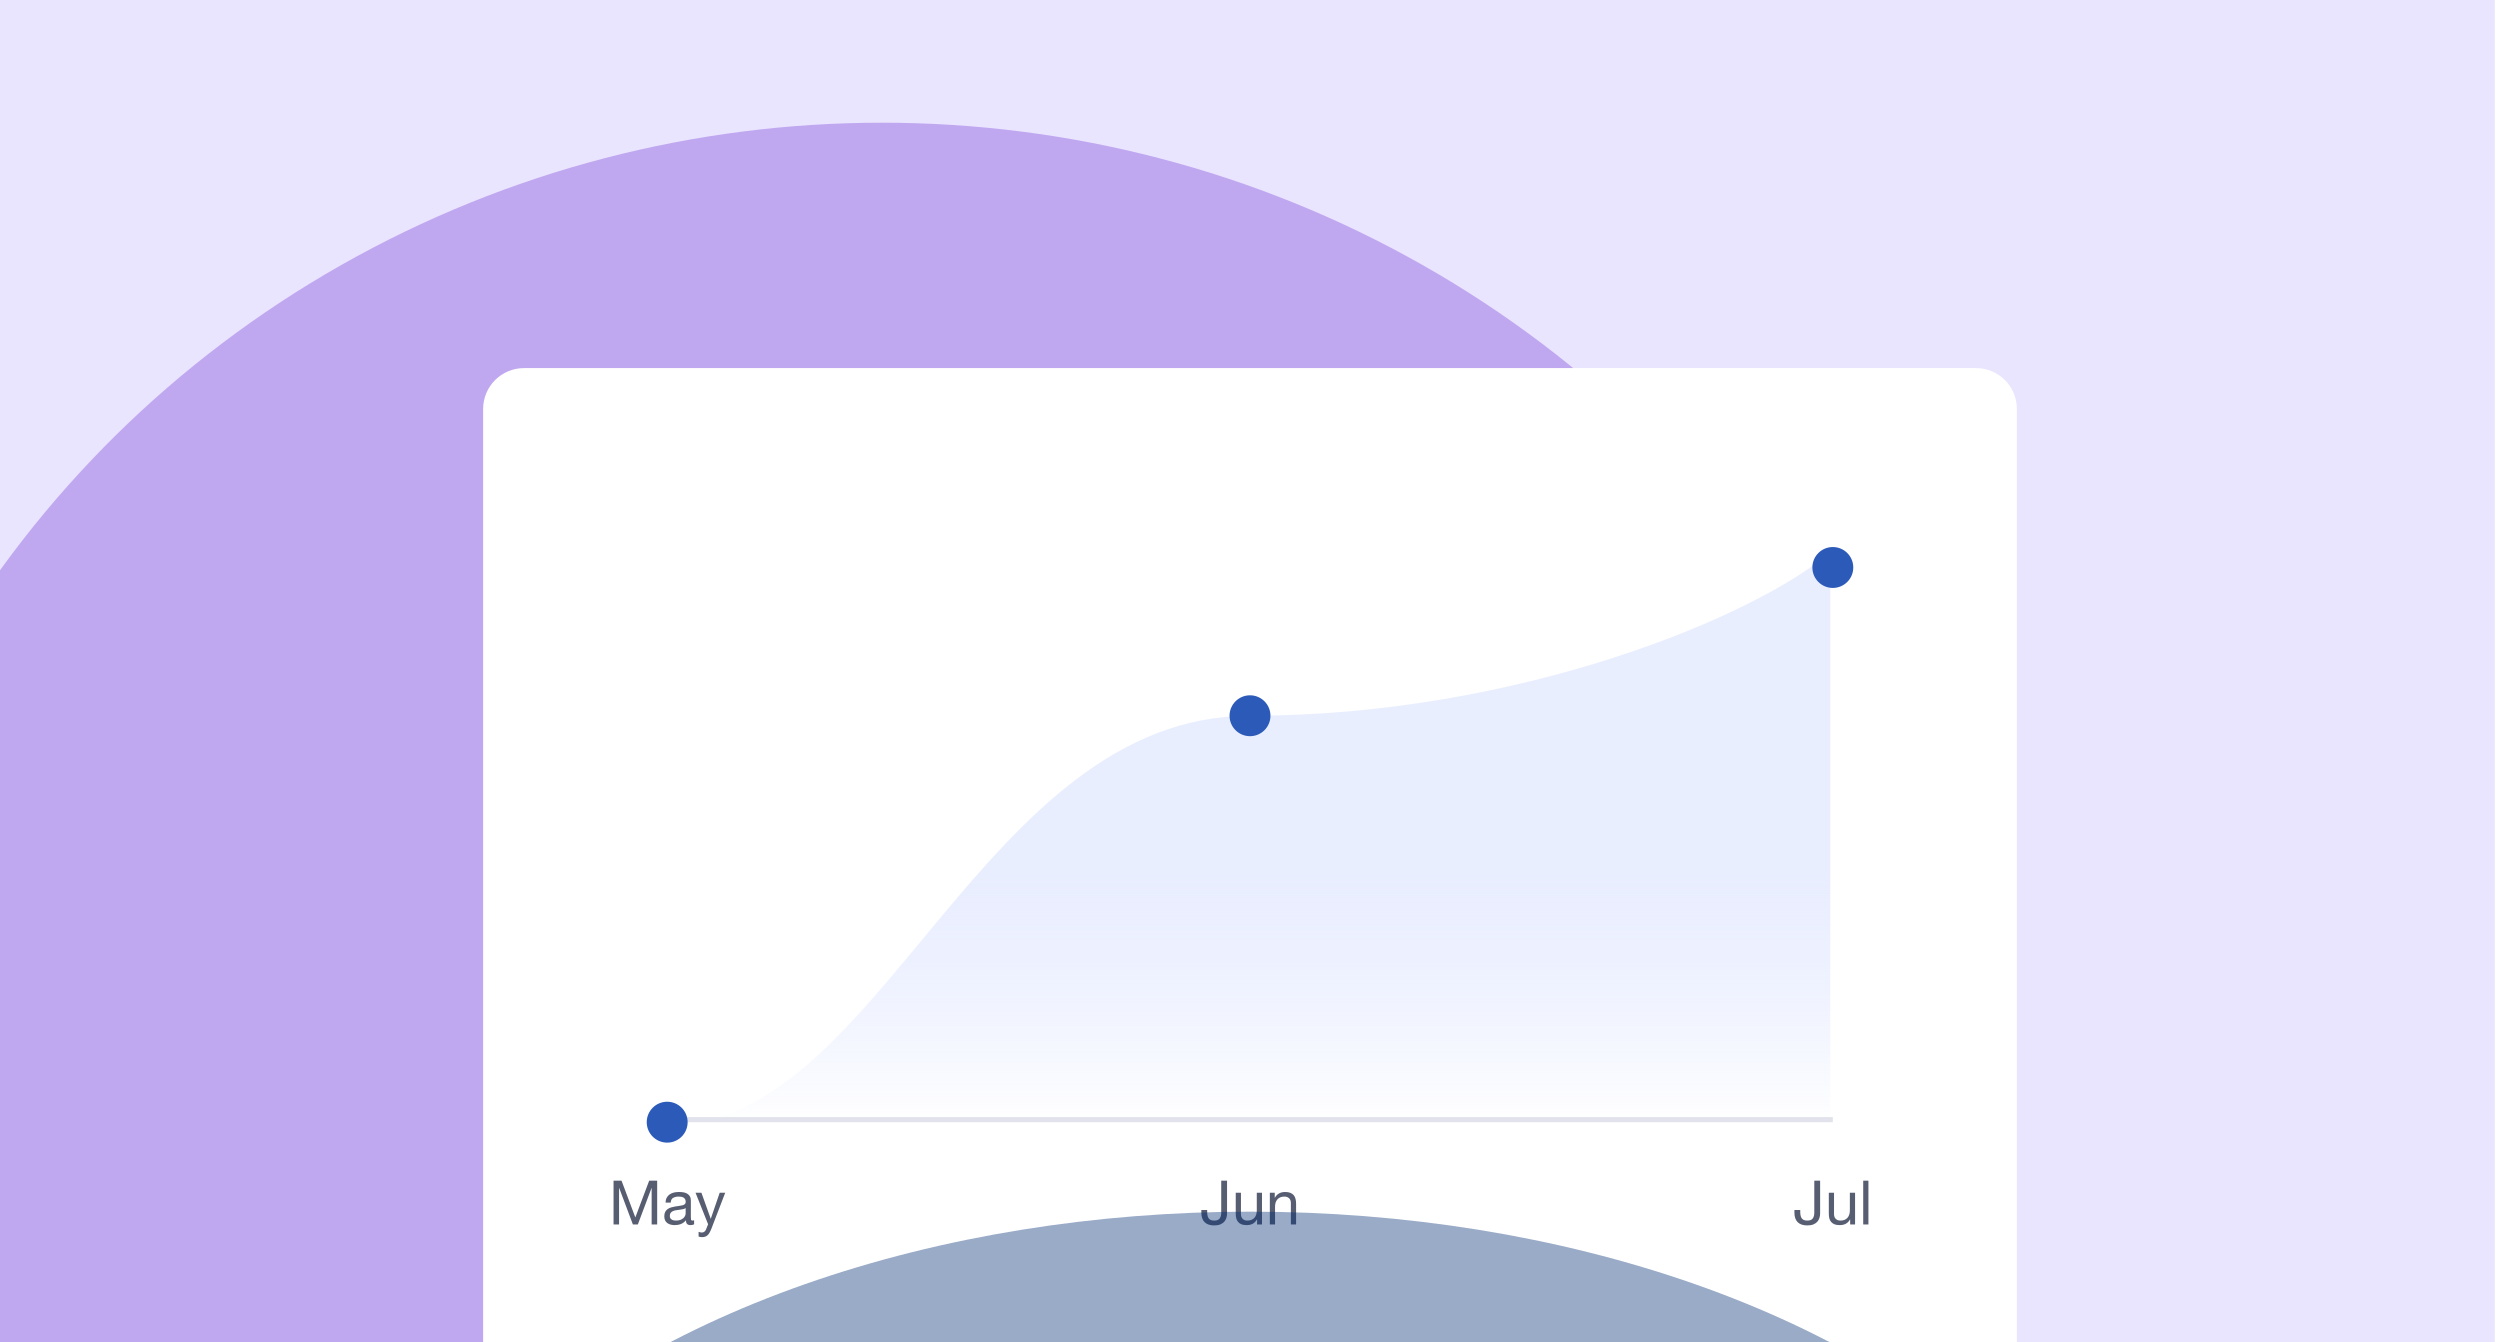 <svg width="326" height="175" viewBox="0 0 326 175" fill="none" xmlns="http://www.w3.org/2000/svg">
<g clip-path="url(#clip0_589_9447)">
<rect width="325.33" height="175" fill="#EAE5FF"/>
<g filter="url(#filter0_f_589_9447)">
<ellipse cx="115" cy="154.5" rx="141" ry="138.5" fill="#C0A8F0"/>
</g>
<path d="M63 53.333C63 50.388 65.388 48 68.333 48H257.667C260.612 48 263 50.388 263 53.333V175.333H63V53.333Z" fill="white"/>
<g clip-path="url(#clip1_589_9447)">
<path d="M163 93.333C128.009 93.333 114.847 146.641 87.351 146.667L238.669 146.595L238.669 72C229 80.333 198 93.333 163 93.333Z" fill="url(#paint0_linear_589_9447)"/>
<circle cx="163" cy="93.333" r="2.667" fill="#2C5AB8"/>
<circle cx="239" cy="74" r="2.667" fill="#2C5AB8"/>
</g>
<line x1="87" y1="146" x2="239" y2="146" stroke="#E1E2EC" stroke-width="0.667"/>
<path d="M80.007 153.955H81.047L82.847 158.755L84.655 153.955H85.695V159.667H84.975V154.915H84.959L83.175 159.667H82.527L80.743 154.915H80.727V159.667H80.007V153.955ZM90.512 159.651C90.395 159.72 90.232 159.755 90.024 159.755C89.848 159.755 89.707 159.707 89.6 159.611C89.499 159.509 89.448 159.347 89.448 159.123C89.261 159.347 89.043 159.509 88.792 159.611C88.547 159.707 88.28 159.755 87.992 159.755C87.805 159.755 87.627 159.733 87.456 159.691C87.291 159.648 87.147 159.581 87.024 159.491C86.901 159.4 86.803 159.283 86.728 159.139C86.659 158.989 86.624 158.811 86.624 158.603C86.624 158.368 86.664 158.176 86.744 158.027C86.824 157.877 86.928 157.757 87.056 157.667C87.189 157.571 87.339 157.499 87.504 157.451C87.675 157.403 87.848 157.363 88.024 157.331C88.211 157.293 88.387 157.267 88.552 157.251C88.723 157.229 88.872 157.203 89 157.171C89.128 157.133 89.229 157.083 89.304 157.019C89.379 156.949 89.416 156.851 89.416 156.723C89.416 156.573 89.387 156.453 89.328 156.363C89.275 156.272 89.203 156.203 89.112 156.155C89.027 156.107 88.928 156.075 88.816 156.059C88.709 156.043 88.603 156.035 88.496 156.035C88.208 156.035 87.968 156.091 87.776 156.203C87.584 156.309 87.48 156.515 87.464 156.819H86.784C86.795 156.563 86.848 156.347 86.944 156.171C87.04 155.995 87.168 155.853 87.328 155.747C87.488 155.635 87.669 155.555 87.872 155.507C88.08 155.459 88.301 155.435 88.536 155.435C88.723 155.435 88.907 155.448 89.088 155.475C89.275 155.501 89.443 155.557 89.592 155.643C89.741 155.723 89.861 155.837 89.952 155.987C90.043 156.136 90.088 156.331 90.088 156.571V158.699C90.088 158.859 90.096 158.976 90.112 159.051C90.133 159.125 90.197 159.163 90.304 159.163C90.363 159.163 90.432 159.149 90.512 159.123V159.651ZM89.408 157.531C89.323 157.595 89.211 157.643 89.072 157.675C88.933 157.701 88.787 157.725 88.632 157.747C88.483 157.763 88.331 157.784 88.176 157.811C88.021 157.832 87.883 157.869 87.76 157.923C87.637 157.976 87.536 158.053 87.456 158.155C87.381 158.251 87.344 158.384 87.344 158.555C87.344 158.667 87.365 158.763 87.408 158.843C87.456 158.917 87.515 158.979 87.584 159.027C87.659 159.075 87.744 159.109 87.84 159.131C87.936 159.152 88.037 159.163 88.144 159.163C88.368 159.163 88.56 159.133 88.72 159.075C88.88 159.011 89.011 158.933 89.112 158.843C89.213 158.747 89.288 158.645 89.336 158.539C89.384 158.427 89.408 158.323 89.408 158.227V157.531ZM92.769 160.219C92.689 160.421 92.609 160.592 92.529 160.731C92.454 160.869 92.369 160.981 92.273 161.067C92.182 161.157 92.078 161.221 91.961 161.259C91.849 161.301 91.718 161.323 91.569 161.323C91.489 161.323 91.409 161.317 91.329 161.307C91.249 161.296 91.171 161.277 91.097 161.251V160.627C91.156 160.653 91.222 160.675 91.297 160.691C91.377 160.712 91.444 160.723 91.497 160.723C91.635 160.723 91.75 160.688 91.841 160.619C91.937 160.555 92.009 160.461 92.057 160.339L92.337 159.643L90.697 155.531H91.465L92.673 158.915H92.689L93.849 155.531H94.569L92.769 160.219Z" fill="#585E71"/>
<path d="M160.008 158.243C160.008 158.435 159.979 158.624 159.92 158.811C159.867 158.997 159.774 159.165 159.64 159.315C159.512 159.459 159.339 159.576 159.12 159.667C158.907 159.752 158.64 159.795 158.32 159.795C157.787 159.795 157.376 159.656 157.088 159.379C156.8 159.096 156.656 158.683 156.656 158.139V157.787H157.416V158.027C157.416 158.192 157.43 158.344 157.456 158.483C157.483 158.621 157.528 158.741 157.592 158.843C157.662 158.944 157.755 159.024 157.872 159.083C157.995 159.136 158.15 159.163 158.336 159.163C158.683 159.163 158.92 159.069 159.048 158.883C159.182 158.696 159.248 158.445 159.248 158.131V153.955H160.008V158.243ZM164.565 159.667H163.925V159.011H163.909C163.765 159.267 163.581 159.456 163.357 159.579C163.133 159.696 162.869 159.755 162.565 159.755C162.293 159.755 162.066 159.72 161.885 159.651C161.704 159.576 161.557 159.472 161.445 159.339C161.333 159.205 161.253 159.048 161.205 158.867C161.162 158.68 161.141 158.475 161.141 158.251V155.531H161.821V158.331C161.821 158.587 161.896 158.789 162.045 158.939C162.194 159.088 162.4 159.163 162.661 159.163C162.869 159.163 163.048 159.131 163.197 159.067C163.352 159.003 163.48 158.912 163.581 158.795C163.682 158.677 163.757 158.541 163.805 158.387C163.858 158.227 163.885 158.053 163.885 157.867V155.531H164.565V159.667ZM165.586 155.531H166.226V156.187H166.242C166.525 155.685 166.973 155.435 167.586 155.435C167.858 155.435 168.085 155.472 168.266 155.547C168.448 155.621 168.594 155.725 168.706 155.859C168.818 155.992 168.896 156.152 168.938 156.339C168.986 156.52 169.01 156.723 169.01 156.947V159.667H168.33V156.867C168.33 156.611 168.256 156.408 168.106 156.259C167.957 156.109 167.752 156.035 167.49 156.035C167.282 156.035 167.101 156.067 166.946 156.131C166.797 156.195 166.672 156.285 166.57 156.403C166.469 156.52 166.392 156.659 166.338 156.819C166.29 156.973 166.266 157.144 166.266 157.331V159.667H165.586V155.531Z" fill="#585E71"/>
<path d="M237.344 158.243C237.344 158.435 237.315 158.624 237.256 158.811C237.203 158.997 237.11 159.165 236.976 159.315C236.848 159.459 236.675 159.576 236.456 159.667C236.243 159.752 235.976 159.795 235.656 159.795C235.123 159.795 234.712 159.656 234.424 159.379C234.136 159.096 233.992 158.683 233.992 158.139V157.787H234.752V158.027C234.752 158.192 234.766 158.344 234.792 158.483C234.819 158.621 234.864 158.741 234.928 158.843C234.998 158.944 235.091 159.024 235.208 159.083C235.331 159.136 235.486 159.163 235.672 159.163C236.019 159.163 236.256 159.069 236.384 158.883C236.518 158.696 236.584 158.445 236.584 158.131V153.955H237.344V158.243ZM241.901 159.667H241.261V159.011H241.245C241.101 159.267 240.917 159.456 240.693 159.579C240.469 159.696 240.205 159.755 239.901 159.755C239.629 159.755 239.402 159.72 239.221 159.651C239.04 159.576 238.893 159.472 238.781 159.339C238.669 159.205 238.589 159.048 238.541 158.867C238.498 158.68 238.477 158.475 238.477 158.251V155.531H239.157V158.331C239.157 158.587 239.232 158.789 239.381 158.939C239.53 159.088 239.736 159.163 239.997 159.163C240.205 159.163 240.384 159.131 240.533 159.067C240.688 159.003 240.816 158.912 240.917 158.795C241.018 158.677 241.093 158.541 241.141 158.387C241.194 158.227 241.221 158.053 241.221 157.867V155.531H241.901V159.667ZM242.962 153.955H243.642V159.667H242.962V153.955Z" fill="#585E71"/>
<circle cx="87" cy="146.333" r="2.667" fill="#2C5AB8"/>
<g style="mix-blend-mode:darken" opacity="0.4" filter="url(#filter1_f_589_9447)">
<ellipse cx="163" cy="228.5" rx="116" ry="70.5" fill="#002C72"/>
</g>
</g>
<defs>
<filter id="filter0_f_589_9447" x="-126" y="-84" width="482" height="477" filterUnits="userSpaceOnUse" color-interpolation-filters="sRGB">
<feFlood flood-opacity="0" result="BackgroundImageFix"/>
<feBlend mode="normal" in="SourceGraphic" in2="BackgroundImageFix" result="shape"/>
<feGaussianBlur stdDeviation="50" result="effect1_foregroundBlur_589_9447"/>
</filter>
<filter id="filter1_f_589_9447" x="-53" y="58" width="432" height="341" filterUnits="userSpaceOnUse" color-interpolation-filters="sRGB">
<feFlood flood-opacity="0" result="BackgroundImageFix"/>
<feBlend mode="normal" in="SourceGraphic" in2="BackgroundImageFix" result="shape"/>
<feGaussianBlur stdDeviation="50" result="effect1_foregroundBlur_589_9447"/>
</filter>
<linearGradient id="paint0_linear_589_9447" x1="163" y1="113.964" x2="163" y2="146.667" gradientUnits="userSpaceOnUse">
<stop stop-color="#DAE2FF" stop-opacity="0.6"/>
<stop offset="1" stop-color="white"/>
</linearGradient>
<clipPath id="clip0_589_9447">
<rect width="325.333" height="175" fill="white"/>
</clipPath>
<clipPath id="clip1_589_9447">
<rect width="168" height="85.667" fill="white" transform="translate(79 60.667)"/>
</clipPath>
</defs>
</svg>

